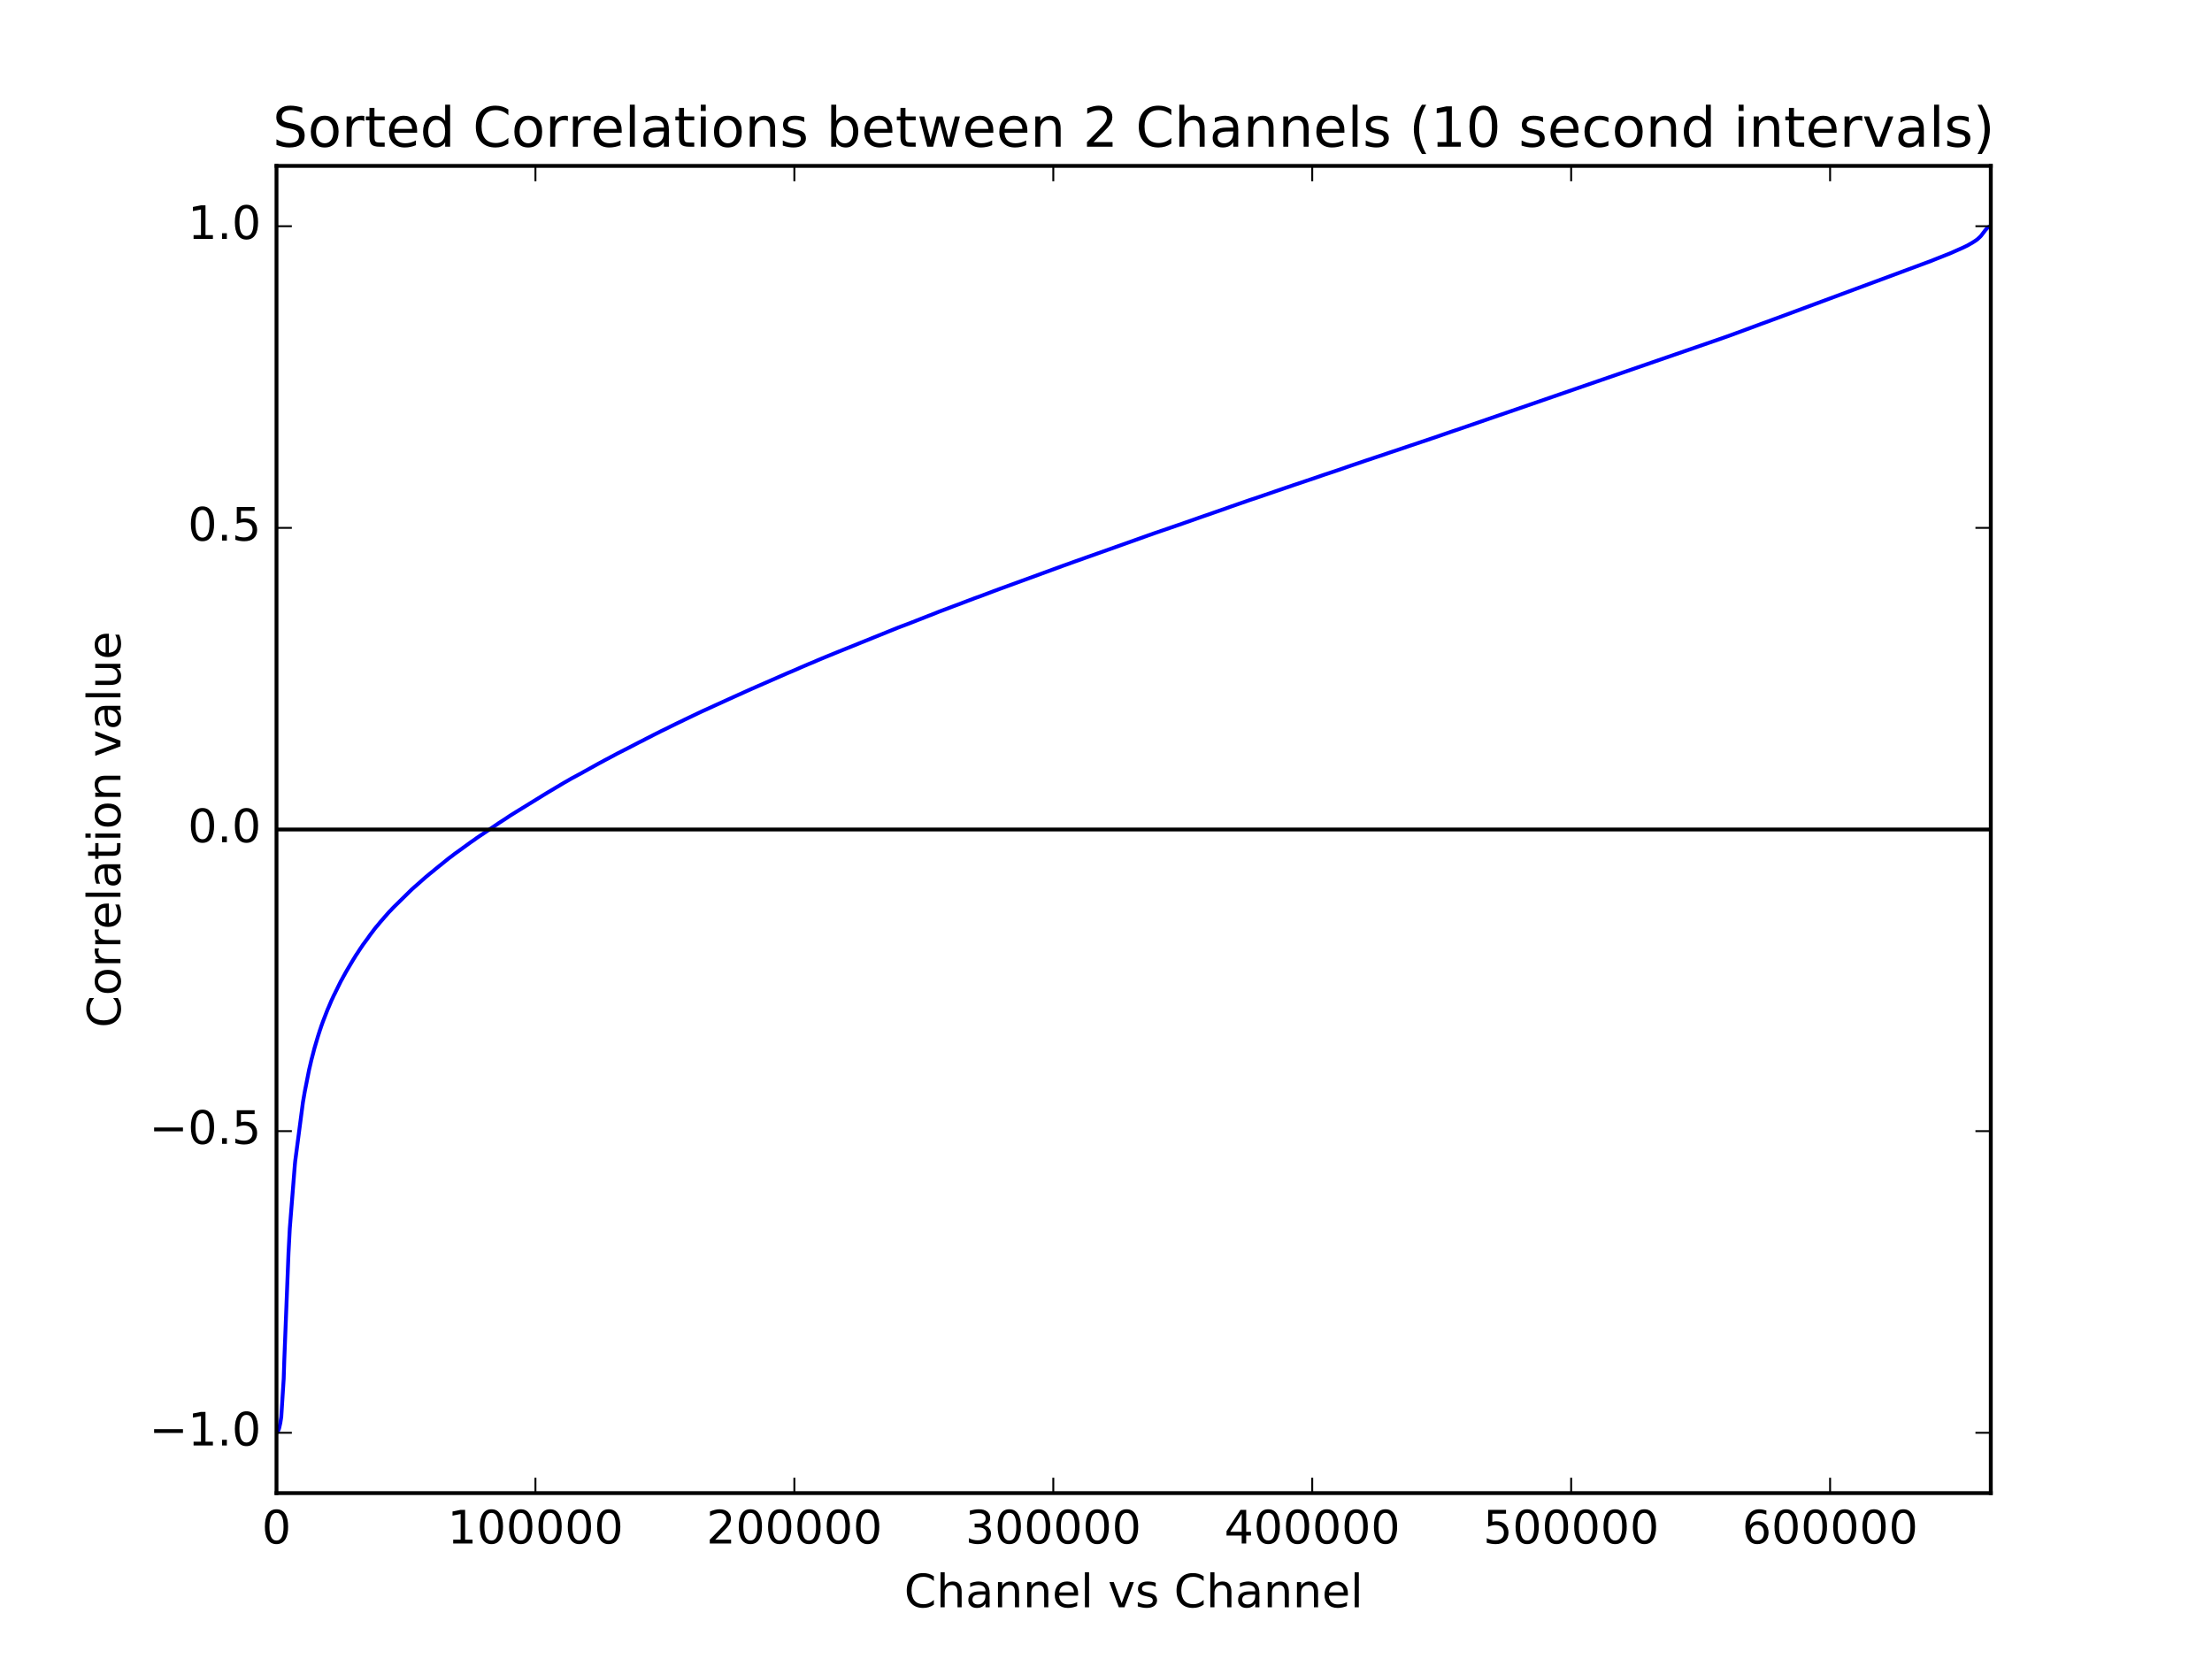 <?xml version="1.0" encoding="utf-8" standalone="no"?>
<!DOCTYPE svg PUBLIC "-//W3C//DTD SVG 1.1//EN"
  "http://www.w3.org/Graphics/SVG/1.1/DTD/svg11.dtd">
<!-- Created with matplotlib (http://matplotlib.org/) -->
<svg height="432pt" version="1.1" viewBox="0 0 576 432" width="576pt" xmlns="http://www.w3.org/2000/svg" xmlns:xlink="http://www.w3.org/1999/xlink">
 <defs>
  <style type="text/css">
*{stroke-linecap:butt;stroke-linejoin:round;stroke-miterlimit:100000;}
  </style>
 </defs>
 <g id="figure_1">
  <g id="patch_1">
   <path d="M 0 432 
L 576 432 
L 576 0 
L 0 0 
z
" style="fill:#ffffff;"/>
  </g>
  <g id="axes_1">
   <g id="patch_2">
    <path d="M 72 388.8 
L 518.4 388.8 
L 518.4 43.2 
L 72 43.2 
z
" style="fill:#ffffff;"/>
   </g>
   <g id="line2d_1">
    <path clip-path="url(#p87f67e6768)" d="M 72.001 373.079 
L 72.138 372.926 
L 72.433 372.526 
L 72.593 372.207 
L 72.72 371.786 
L 72.997 370.527 
L 73.02 370.399 
L 73.242 368.96 
L 73.876 359.007 
L 74.025 354.315 
L 74.03 354.137 
L 75.132 326.138 
L 75.179 325.297 
L 75.433 320.402 
L 75.461 319.88 
L 76.793 303.136 
L 76.81 302.995 
L 76.87 302.366 
L 78.879 287.067 
L 79.21 285.133 
L 79.385 284.131 
L 79.633 282.882 
L 80.498 278.521 
L 80.903 276.806 
L 81.077 276.046 
L 81.492 274.469 
L 81.675 273.761 
L 81.866 273.02 
L 81.895 272.911 
L 82.025 272.475 
L 82.098 272.219 
L 82.375 271.284 
L 82.791 269.882 
L 83.06 269.037 
L 83.16 268.726 
L 83.321 268.227 
L 83.451 267.864 
L 83.674 267.176 
L 83.733 267.018 
L 83.913 266.521 
L 83.948 266.411 
L 84.139 265.898 
L 85.022 263.606 
L 85.076 263.47 
L 85.368 262.732 
L 85.453 262.56 
L 86.324 260.502 
L 86.386 260.374 
L 86.631 259.864 
L 86.684 259.746 
L 86.873 259.319 
L 86.933 259.2 
L 87.163 258.756 
L 87.234 258.619 
L 87.413 258.226 
L 87.487 258.09 
L 87.666 257.725 
L 87.726 257.614 
L 87.891 257.263 
L 88.216 256.608 
L 88.344 256.347 
L 88.554 255.924 
L 88.711 255.594 
L 89.054 254.984 
L 89.125 254.864 
L 89.326 254.485 
L 89.475 254.195 
L 89.669 253.875 
L 89.75 253.721 
L 89.916 253.404 
L 89.985 253.289 
L 90.541 252.322 
L 90.646 252.157 
L 90.808 251.875 
L 90.884 251.746 
L 91.067 251.455 
L 91.157 251.274 
L 91.373 250.923 
L 91.572 250.588 
L 91.741 250.302 
L 91.912 250.015 
L 92.246 249.474 
L 92.33 249.354 
L 92.617 248.85 
L 92.714 248.722 
L 92.89 248.455 
L 92.997 248.309 
L 93.14 248.09 
L 93.214 247.965 
L 93.576 247.413 
L 93.922 246.88 
L 94.08 246.669 
L 94.482 246.057 
L 95.723 244.376 
L 95.889 244.152 
L 96.012 243.963 
L 96.182 243.72 
L 96.322 243.526 
L 96.822 242.855 
L 97.042 242.574 
L 97.263 242.273 
L 97.437 242.046 
L 97.539 241.905 
L 97.747 241.646 
L 97.861 241.497 
L 98.371 240.914 
L 98.791 240.388 
L 99.07 240.049 
L 99.343 239.738 
L 99.546 239.514 
L 99.783 239.235 
L 100.07 238.897 
L 100.211 238.728 
L 100.337 238.602 
L 101.228 237.579 
L 101.939 236.847 
L 102.081 236.683 
L 102.185 236.572 
L 102.514 236.237 
L 102.705 236.046 
L 107.27 231.562 
L 107.449 231.415 
L 107.921 230.985 
L 108.109 230.824 
L 108.315 230.648 
L 108.559 230.432 
L 108.774 230.244 
L 109.015 230.032 
L 110.844 228.406 
L 110.994 228.282 
L 111.326 228.013 
L 111.949 227.486 
L 112.152 227.332 
L 112.815 226.799 
L 112.952 226.688 
L 113.135 226.523 
L 113.269 226.409 
L 113.555 226.179 
L 114.231 225.633 
L 114.36 225.521 
L 114.603 225.33 
L 114.813 225.177 
L 114.972 225.037 
L 116.506 223.788 
L 116.654 223.673 
L 116.882 223.487 
L 117.041 223.372 
L 117.252 223.216 
L 117.451 223.068 
L 117.689 222.892 
L 117.856 222.764 
L 118.01 222.64 
L 118.394 222.342 
L 118.545 222.231 
L 118.707 222.117 
L 118.904 221.979 
L 119.173 221.792 
L 119.354 221.657 
L 120.278 220.995 
L 120.448 220.867 
L 120.604 220.753 
L 120.973 220.489 
L 121.182 220.334 
L 122.559 219.33 
L 122.697 219.228 
L 122.927 219.077 
L 123.084 218.97 
L 123.237 218.859 
L 123.412 218.751 
L 124.097 218.246 
L 124.233 218.148 
L 124.655 217.865 
L 126.131 216.878 
L 126.301 216.765 
L 126.446 216.667 
L 127.412 216.014 
L 127.724 215.805 
L 129.198 214.803 
L 129.352 214.705 
L 129.497 214.594 
L 129.657 214.493 
L 129.863 214.344 
L 130.082 214.202 
L 130.364 214.026 
L 130.661 213.83 
L 131.581 213.235 
L 131.71 213.149 
L 132.686 212.491 
L 132.999 212.288 
L 133.243 212.139 
L 134.199 211.548 
L 134.41 211.416 
L 142.492 206.437 
L 142.79 206.258 
L 142.949 206.17 
L 143.577 205.798 
L 143.819 205.659 
L 143.952 205.576 
L 144.457 205.274 
L 144.601 205.186 
L 144.944 204.976 
L 145.443 204.693 
L 145.946 204.381 
L 146.084 204.301 
L 146.333 204.15 
L 147.121 203.684 
L 147.318 203.583 
L 148.234 203.053 
L 148.696 202.781 
L 148.866 202.685 
L 149.169 202.522 
L 149.307 202.456 
L 150.73 201.681 
L 150.945 201.574 
L 151.206 201.435 
L 151.381 201.34 
L 151.882 201.054 
L 152.104 200.919 
L 152.363 200.786 
L 155.958 198.782 
L 156.173 198.669 
L 156.388 198.556 
L 156.648 198.419 
L 157.138 198.156 
L 157.28 198.072 
L 157.485 197.956 
L 158.511 197.428 
L 158.693 197.329 
L 158.926 197.202 
L 159.162 197.069 
L 159.745 196.769 
L 159.955 196.647 
L 160.638 196.275 
L 160.893 196.146 
L 163.473 194.836 
L 164.254 194.433 
L 165.891 193.579 
L 166.342 193.342 
L 167.459 192.792 
L 168.299 192.342 
L 168.609 192.191 
L 168.835 192.075 
L 169.158 191.913 
L 169.394 191.796 
L 169.54 191.719 
L 169.929 191.515 
L 170.139 191.402 
L 171.046 190.949 
L 171.291 190.828 
L 171.48 190.732 
L 171.732 190.609 
L 171.938 190.492 
L 172.372 190.281 
L 172.506 190.221 
L 173.672 189.654 
L 173.903 189.539 
L 174.332 189.323 
L 174.629 189.171 
L 175.611 188.692 
L 175.746 188.625 
L 176.232 188.386 
L 176.837 188.093 
L 177.105 187.968 
L 177.327 187.867 
L 177.569 187.753 
L 177.941 187.572 
L 178.155 187.458 
L 178.476 187.303 
L 178.67 187.216 
L 179.628 186.753 
L 180.011 186.574 
L 180.231 186.462 
L 180.663 186.257 
L 181.182 186.012 
L 181.752 185.73 
L 182.412 185.422 
L 182.728 185.27 
L 184.368 184.53 
L 184.539 184.452 
L 184.84 184.31 
L 185.07 184.211 
L 185.596 183.97 
L 185.741 183.901 
L 186.244 183.668 
L 187.086 183.291 
L 187.359 183.168 
L 187.719 183.003 
L 190.114 181.907 
L 190.416 181.779 
L 190.648 181.672 
L 190.934 181.534 
L 191.11 181.456 
L 191.509 181.277 
L 191.794 181.15 
L 192.527 180.817 
L 192.893 180.666 
L 193.435 180.41 
L 194.962 179.719 
L 195.328 179.561 
L 195.765 179.359 
L 196.589 179.005 
L 196.773 178.917 
L 204.92 175.35 
L 205.366 175.159 
L 205.883 174.95 
L 206.148 174.836 
L 206.319 174.768 
L 206.847 174.535 
L 206.989 174.479 
L 207.451 174.275 
L 207.703 174.165 
L 208.675 173.735 
L 208.894 173.646 
L 209.155 173.531 
L 209.553 173.359 
L 209.898 173.217 
L 210.49 172.955 
L 210.765 172.843 
L 211.054 172.725 
L 211.779 172.433 
L 212.007 172.337 
L 212.764 171.999 
L 213.398 171.732 
L 214.985 171.072 
L 215.154 171.002 
L 217.042 170.234 
L 217.362 170.101 
L 217.799 169.923 
L 218.364 169.694 
L 233.857 163.432 
L 234.217 163.302 
L 234.367 163.238 
L 236.078 162.597 
L 236.577 162.412 
L 240.992 160.676 
L 241.152 160.615 
L 241.819 160.348 
L 242.023 160.272 
L 242.469 160.113 
L 242.68 160.02 
L 242.982 159.906 
L 244.701 159.211 
L 245.262 159.008 
L 245.636 158.864 
L 246.059 158.704 
L 246.253 158.634 
L 246.657 158.484 
L 248.176 157.905 
L 248.326 157.845 
L 248.705 157.707 
L 249.607 157.373 
L 250.016 157.222 
L 250.608 156.992 
L 251.59 156.615 
L 251.874 156.505 
L 253.277 155.985 
L 253.626 155.84 
L 254.107 155.665 
L 254.994 155.358 
L 255.302 155.241 
L 256.146 154.923 
L 258.218 154.14 
L 258.436 154.059 
L 258.8 153.917 
L 259.735 153.578 
L 260.141 153.42 
L 276.906 147.29 
L 277.302 147.153 
L 277.981 146.911 
L 278.361 146.782 
L 278.519 146.72 
L 278.9 146.577 
L 279.225 146.46 
L 279.792 146.254 
L 280.443 146.028 
L 280.879 145.874 
L 281.303 145.726 
L 281.515 145.653 
L 282.367 145.341 
L 282.59 145.263 
L 283.913 144.796 
L 284.269 144.67 
L 284.458 144.604 
L 285.53 144.219 
L 285.691 144.16 
L 286.022 144.044 
L 298.393 139.636 
L 298.717 139.524 
L 298.861 139.467 
L 299.257 139.329 
L 299.587 139.218 
L 300.091 139.039 
L 300.323 138.954 
L 300.701 138.817 
L 306.814 136.718 
L 307.331 136.551 
L 307.642 136.443 
L 307.968 136.323 
L 308.288 136.209 
L 308.931 135.981 
L 309.367 135.836 
L 310.208 135.538 
L 310.535 135.427 
L 310.767 135.344 
L 312.064 134.882 
L 312.257 134.815 
L 313.522 134.37 
L 314.052 134.19 
L 315.027 133.858 
L 315.967 133.523 
L 316.141 133.463 
L 316.904 133.2 
L 317.867 132.862 
L 319.068 132.444 
L 319.2 132.393 
L 320.004 132.107 
L 320.297 131.996 
L 324.934 130.384 
L 325.09 130.33 
L 326.053 130.004 
L 326.312 129.922 
L 326.842 129.75 
L 327.516 129.518 
L 328.291 129.26 
L 328.634 129.144 
L 329.234 128.93 
L 334.851 127.003 
L 335.264 126.865 
L 335.87 126.663 
L 336.214 126.548 
L 336.471 126.454 
L 336.814 126.334 
L 336.979 126.275 
L 337.846 125.992 
L 342.552 124.401 
L 342.897 124.286 
L 343.864 123.948 
L 344.949 123.574 
L 345.41 123.425 
L 345.69 123.333 
L 347.576 122.704 
L 348.202 122.492 
L 348.817 122.288 
L 349.312 122.113 
L 349.808 121.943 
L 350.999 121.523 
L 351.544 121.343 
L 351.795 121.25 
L 352.141 121.134 
L 353.981 120.512 
L 354.207 120.437 
L 354.927 120.191 
L 355.476 120 
L 356.116 119.785 
L 356.297 119.729 
L 356.902 119.534 
L 357.459 119.34 
L 357.933 119.178 
L 358.862 118.869 
L 360.125 118.457 
L 360.315 118.39 
L 361.24 118.069 
L 361.562 117.955 
L 362.04 117.792 
L 362.232 117.731 
L 362.666 117.589 
L 363.774 117.223 
L 364.154 117.095 
L 367.022 116.119 
L 367.19 116.063 
L 374.287 113.676 
L 374.622 113.557 
L 377.422 112.585 
L 378.06 112.366 
L 378.341 112.271 
L 379.193 111.987 
L 380.063 111.694 
L 448.748 87.966 
L 448.896 87.907 
L 449.238 87.789 
L 449.551 87.679 
L 449.922 87.552 
L 451.551 86.96 
L 451.845 86.848 
L 452.197 86.719 
L 457.164 84.885 
L 457.335 84.819 
L 457.627 84.711 
L 458.137 84.525 
L 458.438 84.406 
L 458.667 84.324 
L 460.448 83.68 
L 460.904 83.512 
L 461.32 83.357 
L 461.648 83.23 
L 462.175 83.042 
L 502.888 67.932 
L 503.088 67.854 
L 503.635 67.628 
L 503.784 67.566 
L 504.634 67.233 
L 505.135 67.033 
L 505.448 66.911 
L 505.74 66.798 
L 506.059 66.667 
L 506.908 66.329 
L 507.344 66.16 
L 507.49 66.105 
L 507.817 65.966 
L 508.002 65.886 
L 510.904 64.6 
L 511.049 64.536 
L 511.533 64.307 
L 511.835 64.16 
L 512.341 63.916 
L 512.795 63.654 
L 513.206 63.419 
L 513.394 63.32 
L 514.041 62.913 
L 514.346 62.715 
L 514.564 62.567 
L 514.985 62.248 
L 515.663 61.615 
L 515.847 61.419 
L 516.586 60.453 
L 516.751 60.236 
L 516.937 59.979 
L 517.486 59.362 
L 517.626 59.251 
L 517.819 59.104 
L 518.37 58.933 
L 518.399 58.911 
L 518.399 58.911 
" style="fill:none;stroke:#0000ff;stroke-linecap:square;"/>
   </g>
   <g id="line2d_2">
    <path clip-path="url(#p87f67e6768)" d="M 72.001 216 
L 518.399 216 
L 518.399 216 
" style="fill:none;stroke:#000000;stroke-linecap:square;"/>
   </g>
   <g id="patch_3">
    <path d="M 72 43.2 
L 518.4 43.2 
" style="fill:none;stroke:#000000;stroke-linecap:square;stroke-linejoin:miter;"/>
   </g>
   <g id="patch_4">
    <path d="M 518.4 388.8 
L 518.4 43.2 
" style="fill:none;stroke:#000000;stroke-linecap:square;stroke-linejoin:miter;"/>
   </g>
   <g id="patch_5">
    <path d="M 72 388.8 
L 518.4 388.8 
" style="fill:none;stroke:#000000;stroke-linecap:square;stroke-linejoin:miter;"/>
   </g>
   <g id="patch_6">
    <path d="M 72 388.8 
L 72 43.2 
" style="fill:none;stroke:#000000;stroke-linecap:square;stroke-linejoin:miter;"/>
   </g>
   <g id="matplotlib.axis_1">
    <g id="xtick_1">
     <g id="line2d_3">
      <defs>
       <path d="M 0 0 
L 0 -4 
" id="m3f5600eb26" style="stroke:#000000;stroke-width:0.5;"/>
      </defs>
      <g>
       <use style="stroke:#000000;stroke-width:0.5;" x="72.001" xlink:href="#m3f5600eb26" y="388.8"/>
      </g>
     </g>
     <g id="line2d_4">
      <defs>
       <path d="M 0 0 
L 0 4 
" id="mf323155bdc" style="stroke:#000000;stroke-width:0.5;"/>
      </defs>
      <g>
       <use style="stroke:#000000;stroke-width:0.5;" x="72.001" xlink:href="#mf323155bdc" y="43.2"/>
      </g>
     </g>
     <g id="text_1">
      <!-- 0 -->
      <defs>
       <path d="M 31.781 66.406 
Q 24.172 66.406 20.328 58.906 
Q 16.5 51.422 16.5 36.375 
Q 16.5 21.391 20.328 13.891 
Q 24.172 6.391 31.781 6.391 
Q 39.453 6.391 43.281 13.891 
Q 47.125 21.391 47.125 36.375 
Q 47.125 51.422 43.281 58.906 
Q 39.453 66.406 31.781 66.406 
M 31.781 74.219 
Q 44.047 74.219 50.516 64.516 
Q 56.984 54.828 56.984 36.375 
Q 56.984 17.969 50.516 8.266 
Q 44.047 -1.422 31.781 -1.422 
Q 19.531 -1.422 13.062 8.266 
Q 6.594 17.969 6.594 36.375 
Q 6.594 54.828 13.062 64.516 
Q 19.531 74.219 31.781 74.219 
" id="BitstreamVeraSans-Roman-30"/>
      </defs>
      <g transform="translate(68.183 401.918)scale(0.12 -0.12)">
       <use xlink:href="#BitstreamVeraSans-Roman-30"/>
      </g>
     </g>
    </g>
    <g id="xtick_2">
     <g id="line2d_5">
      <g>
       <use style="stroke:#000000;stroke-width:0.5;" x="139.426" xlink:href="#m3f5600eb26" y="388.8"/>
      </g>
     </g>
     <g id="line2d_6">
      <g>
       <use style="stroke:#000000;stroke-width:0.5;" x="139.426" xlink:href="#mf323155bdc" y="43.2"/>
      </g>
     </g>
     <g id="text_2">
      <!-- 100000 -->
      <defs>
       <path d="M 12.406 8.297 
L 28.516 8.297 
L 28.516 63.922 
L 10.984 60.406 
L 10.984 69.391 
L 28.422 72.906 
L 38.281 72.906 
L 38.281 8.297 
L 54.391 8.297 
L 54.391 0 
L 12.406 0 
z
" id="BitstreamVeraSans-Roman-31"/>
      </defs>
      <g transform="translate(116.521 401.918)scale(0.12 -0.12)">
       <use xlink:href="#BitstreamVeraSans-Roman-31"/>
       <use x="63.623" xlink:href="#BitstreamVeraSans-Roman-30"/>
       <use x="127.246" xlink:href="#BitstreamVeraSans-Roman-30"/>
       <use x="190.869" xlink:href="#BitstreamVeraSans-Roman-30"/>
       <use x="254.492" xlink:href="#BitstreamVeraSans-Roman-30"/>
       <use x="318.115" xlink:href="#BitstreamVeraSans-Roman-30"/>
      </g>
     </g>
    </g>
    <g id="xtick_3">
     <g id="line2d_7">
      <g>
       <use style="stroke:#000000;stroke-width:0.5;" x="206.851" xlink:href="#m3f5600eb26" y="388.8"/>
      </g>
     </g>
     <g id="line2d_8">
      <g>
       <use style="stroke:#000000;stroke-width:0.5;" x="206.851" xlink:href="#mf323155bdc" y="43.2"/>
      </g>
     </g>
     <g id="text_3">
      <!-- 200000 -->
      <defs>
       <path d="M 19.188 8.297 
L 53.609 8.297 
L 53.609 0 
L 7.328 0 
L 7.328 8.297 
Q 12.938 14.109 22.625 23.891 
Q 32.328 33.688 34.812 36.531 
Q 39.547 41.844 41.422 45.531 
Q 43.312 49.219 43.312 52.781 
Q 43.312 58.594 39.234 62.25 
Q 35.156 65.922 28.609 65.922 
Q 23.969 65.922 18.812 64.312 
Q 13.672 62.703 7.812 59.422 
L 7.812 69.391 
Q 13.766 71.781 18.938 73 
Q 24.125 74.219 28.422 74.219 
Q 39.75 74.219 46.484 68.547 
Q 53.219 62.891 53.219 53.422 
Q 53.219 48.922 51.531 44.891 
Q 49.859 40.875 45.406 35.406 
Q 44.188 33.984 37.641 27.219 
Q 31.109 20.453 19.188 8.297 
" id="BitstreamVeraSans-Roman-32"/>
      </defs>
      <g transform="translate(183.946 401.918)scale(0.12 -0.12)">
       <use xlink:href="#BitstreamVeraSans-Roman-32"/>
       <use x="63.623" xlink:href="#BitstreamVeraSans-Roman-30"/>
       <use x="127.246" xlink:href="#BitstreamVeraSans-Roman-30"/>
       <use x="190.869" xlink:href="#BitstreamVeraSans-Roman-30"/>
       <use x="254.492" xlink:href="#BitstreamVeraSans-Roman-30"/>
       <use x="318.115" xlink:href="#BitstreamVeraSans-Roman-30"/>
      </g>
     </g>
    </g>
    <g id="xtick_4">
     <g id="line2d_9">
      <g>
       <use style="stroke:#000000;stroke-width:0.5;" x="274.276" xlink:href="#m3f5600eb26" y="388.8"/>
      </g>
     </g>
     <g id="line2d_10">
      <g>
       <use style="stroke:#000000;stroke-width:0.5;" x="274.276" xlink:href="#mf323155bdc" y="43.2"/>
      </g>
     </g>
     <g id="text_4">
      <!-- 300000 -->
      <defs>
       <path d="M 40.578 39.312 
Q 47.656 37.797 51.625 33 
Q 55.609 28.219 55.609 21.188 
Q 55.609 10.406 48.188 4.484 
Q 40.766 -1.422 27.094 -1.422 
Q 22.516 -1.422 17.656 -0.516 
Q 12.797 0.391 7.625 2.203 
L 7.625 11.719 
Q 11.719 9.328 16.594 8.109 
Q 21.484 6.891 26.812 6.891 
Q 36.078 6.891 40.938 10.547 
Q 45.797 14.203 45.797 21.188 
Q 45.797 27.641 41.281 31.266 
Q 36.766 34.906 28.719 34.906 
L 20.219 34.906 
L 20.219 43.016 
L 29.109 43.016 
Q 36.375 43.016 40.234 45.922 
Q 44.094 48.828 44.094 54.297 
Q 44.094 59.906 40.109 62.906 
Q 36.141 65.922 28.719 65.922 
Q 24.656 65.922 20.016 65.031 
Q 15.375 64.156 9.812 62.312 
L 9.812 71.094 
Q 15.438 72.656 20.344 73.438 
Q 25.25 74.219 29.594 74.219 
Q 40.828 74.219 47.359 69.109 
Q 53.906 64.016 53.906 55.328 
Q 53.906 49.266 50.438 45.094 
Q 46.969 40.922 40.578 39.312 
" id="BitstreamVeraSans-Roman-33"/>
      </defs>
      <g transform="translate(251.371 401.918)scale(0.12 -0.12)">
       <use xlink:href="#BitstreamVeraSans-Roman-33"/>
       <use x="63.623" xlink:href="#BitstreamVeraSans-Roman-30"/>
       <use x="127.246" xlink:href="#BitstreamVeraSans-Roman-30"/>
       <use x="190.869" xlink:href="#BitstreamVeraSans-Roman-30"/>
       <use x="254.492" xlink:href="#BitstreamVeraSans-Roman-30"/>
       <use x="318.115" xlink:href="#BitstreamVeraSans-Roman-30"/>
      </g>
     </g>
    </g>
    <g id="xtick_5">
     <g id="line2d_11">
      <g>
       <use style="stroke:#000000;stroke-width:0.5;" x="341.701" xlink:href="#m3f5600eb26" y="388.8"/>
      </g>
     </g>
     <g id="line2d_12">
      <g>
       <use style="stroke:#000000;stroke-width:0.5;" x="341.701" xlink:href="#mf323155bdc" y="43.2"/>
      </g>
     </g>
     <g id="text_5">
      <!-- 400000 -->
      <defs>
       <path d="M 37.797 64.312 
L 12.891 25.391 
L 37.797 25.391 
z
M 35.203 72.906 
L 47.609 72.906 
L 47.609 25.391 
L 58.016 25.391 
L 58.016 17.188 
L 47.609 17.188 
L 47.609 0 
L 37.797 0 
L 37.797 17.188 
L 4.891 17.188 
L 4.891 26.703 
z
" id="BitstreamVeraSans-Roman-34"/>
      </defs>
      <g transform="translate(318.796 401.918)scale(0.12 -0.12)">
       <use xlink:href="#BitstreamVeraSans-Roman-34"/>
       <use x="63.623" xlink:href="#BitstreamVeraSans-Roman-30"/>
       <use x="127.246" xlink:href="#BitstreamVeraSans-Roman-30"/>
       <use x="190.869" xlink:href="#BitstreamVeraSans-Roman-30"/>
       <use x="254.492" xlink:href="#BitstreamVeraSans-Roman-30"/>
       <use x="318.115" xlink:href="#BitstreamVeraSans-Roman-30"/>
      </g>
     </g>
    </g>
    <g id="xtick_6">
     <g id="line2d_13">
      <g>
       <use style="stroke:#000000;stroke-width:0.5;" x="409.126" xlink:href="#m3f5600eb26" y="388.8"/>
      </g>
     </g>
     <g id="line2d_14">
      <g>
       <use style="stroke:#000000;stroke-width:0.5;" x="409.126" xlink:href="#mf323155bdc" y="43.2"/>
      </g>
     </g>
     <g id="text_6">
      <!-- 500000 -->
      <defs>
       <path d="M 10.797 72.906 
L 49.516 72.906 
L 49.516 64.594 
L 19.828 64.594 
L 19.828 46.734 
Q 21.969 47.469 24.109 47.828 
Q 26.266 48.188 28.422 48.188 
Q 40.625 48.188 47.75 41.5 
Q 54.891 34.812 54.891 23.391 
Q 54.891 11.625 47.562 5.094 
Q 40.234 -1.422 26.906 -1.422 
Q 22.312 -1.422 17.547 -0.641 
Q 12.797 0.141 7.719 1.703 
L 7.719 11.625 
Q 12.109 9.234 16.797 8.062 
Q 21.484 6.891 26.703 6.891 
Q 35.156 6.891 40.078 11.328 
Q 45.016 15.766 45.016 23.391 
Q 45.016 31 40.078 35.438 
Q 35.156 39.891 26.703 39.891 
Q 22.75 39.891 18.812 39.016 
Q 14.891 38.141 10.797 36.281 
z
" id="BitstreamVeraSans-Roman-35"/>
      </defs>
      <g transform="translate(386.221 401.918)scale(0.12 -0.12)">
       <use xlink:href="#BitstreamVeraSans-Roman-35"/>
       <use x="63.623" xlink:href="#BitstreamVeraSans-Roman-30"/>
       <use x="127.246" xlink:href="#BitstreamVeraSans-Roman-30"/>
       <use x="190.869" xlink:href="#BitstreamVeraSans-Roman-30"/>
       <use x="254.492" xlink:href="#BitstreamVeraSans-Roman-30"/>
       <use x="318.115" xlink:href="#BitstreamVeraSans-Roman-30"/>
      </g>
     </g>
    </g>
    <g id="xtick_7">
     <g id="line2d_15">
      <g>
       <use style="stroke:#000000;stroke-width:0.5;" x="476.551" xlink:href="#m3f5600eb26" y="388.8"/>
      </g>
     </g>
     <g id="line2d_16">
      <g>
       <use style="stroke:#000000;stroke-width:0.5;" x="476.551" xlink:href="#mf323155bdc" y="43.2"/>
      </g>
     </g>
     <g id="text_7">
      <!-- 600000 -->
      <defs>
       <path d="M 33.016 40.375 
Q 26.375 40.375 22.484 35.828 
Q 18.609 31.297 18.609 23.391 
Q 18.609 15.531 22.484 10.953 
Q 26.375 6.391 33.016 6.391 
Q 39.656 6.391 43.531 10.953 
Q 47.406 15.531 47.406 23.391 
Q 47.406 31.297 43.531 35.828 
Q 39.656 40.375 33.016 40.375 
M 52.594 71.297 
L 52.594 62.312 
Q 48.875 64.062 45.094 64.984 
Q 41.312 65.922 37.594 65.922 
Q 27.828 65.922 22.672 59.328 
Q 17.531 52.734 16.797 39.406 
Q 19.672 43.656 24.016 45.922 
Q 28.375 48.188 33.594 48.188 
Q 44.578 48.188 50.953 41.516 
Q 57.328 34.859 57.328 23.391 
Q 57.328 12.156 50.688 5.359 
Q 44.047 -1.422 33.016 -1.422 
Q 20.359 -1.422 13.672 8.266 
Q 6.984 17.969 6.984 36.375 
Q 6.984 53.656 15.188 63.938 
Q 23.391 74.219 37.203 74.219 
Q 40.922 74.219 44.703 73.484 
Q 48.484 72.75 52.594 71.297 
" id="BitstreamVeraSans-Roman-36"/>
      </defs>
      <g transform="translate(453.646 401.918)scale(0.12 -0.12)">
       <use xlink:href="#BitstreamVeraSans-Roman-36"/>
       <use x="63.623" xlink:href="#BitstreamVeraSans-Roman-30"/>
       <use x="127.246" xlink:href="#BitstreamVeraSans-Roman-30"/>
       <use x="190.869" xlink:href="#BitstreamVeraSans-Roman-30"/>
       <use x="254.492" xlink:href="#BitstreamVeraSans-Roman-30"/>
       <use x="318.115" xlink:href="#BitstreamVeraSans-Roman-30"/>
      </g>
     </g>
    </g>
    <g id="text_8">
     <!-- Channel vs Channel -->
     <defs>
      <path id="BitstreamVeraSans-Roman-20"/>
      <path d="M 54.891 33.016 
L 54.891 0 
L 45.906 0 
L 45.906 32.719 
Q 45.906 40.484 42.875 44.328 
Q 39.844 48.188 33.797 48.188 
Q 26.516 48.188 22.312 43.547 
Q 18.109 38.922 18.109 30.906 
L 18.109 0 
L 9.078 0 
L 9.078 54.688 
L 18.109 54.688 
L 18.109 46.188 
Q 21.344 51.125 25.703 53.562 
Q 30.078 56 35.797 56 
Q 45.219 56 50.047 50.172 
Q 54.891 44.344 54.891 33.016 
" id="BitstreamVeraSans-Roman-6e"/>
      <path d="M 9.422 75.984 
L 18.406 75.984 
L 18.406 0 
L 9.422 0 
z
" id="BitstreamVeraSans-Roman-6c"/>
      <path d="M 2.984 54.688 
L 12.5 54.688 
L 29.594 8.797 
L 46.688 54.688 
L 56.203 54.688 
L 35.688 0 
L 23.484 0 
z
" id="BitstreamVeraSans-Roman-76"/>
      <path d="M 64.406 67.281 
L 64.406 56.891 
Q 59.422 61.531 53.781 63.812 
Q 48.141 66.109 41.797 66.109 
Q 29.297 66.109 22.656 58.469 
Q 16.016 50.828 16.016 36.375 
Q 16.016 21.969 22.656 14.328 
Q 29.297 6.688 41.797 6.688 
Q 48.141 6.688 53.781 8.984 
Q 59.422 11.281 64.406 15.922 
L 64.406 5.609 
Q 59.234 2.094 53.438 0.328 
Q 47.656 -1.422 41.219 -1.422 
Q 24.656 -1.422 15.125 8.703 
Q 5.609 18.844 5.609 36.375 
Q 5.609 53.953 15.125 64.078 
Q 24.656 74.219 41.219 74.219 
Q 47.75 74.219 53.531 72.484 
Q 59.328 70.75 64.406 67.281 
" id="BitstreamVeraSans-Roman-43"/>
      <path d="M 54.891 33.016 
L 54.891 0 
L 45.906 0 
L 45.906 32.719 
Q 45.906 40.484 42.875 44.328 
Q 39.844 48.188 33.797 48.188 
Q 26.516 48.188 22.312 43.547 
Q 18.109 38.922 18.109 30.906 
L 18.109 0 
L 9.078 0 
L 9.078 75.984 
L 18.109 75.984 
L 18.109 46.188 
Q 21.344 51.125 25.703 53.562 
Q 30.078 56 35.797 56 
Q 45.219 56 50.047 50.172 
Q 54.891 44.344 54.891 33.016 
" id="BitstreamVeraSans-Roman-68"/>
      <path d="M 56.203 29.594 
L 56.203 25.203 
L 14.891 25.203 
Q 15.484 15.922 20.484 11.062 
Q 25.484 6.203 34.422 6.203 
Q 39.594 6.203 44.453 7.469 
Q 49.312 8.734 54.109 11.281 
L 54.109 2.781 
Q 49.266 0.734 44.188 -0.344 
Q 39.109 -1.422 33.891 -1.422 
Q 20.797 -1.422 13.156 6.188 
Q 5.516 13.812 5.516 26.812 
Q 5.516 40.234 12.766 48.109 
Q 20.016 56 32.328 56 
Q 43.359 56 49.781 48.891 
Q 56.203 41.797 56.203 29.594 
M 47.219 32.234 
Q 47.125 39.594 43.094 43.984 
Q 39.062 48.391 32.422 48.391 
Q 24.906 48.391 20.391 44.141 
Q 15.875 39.891 15.188 32.172 
z
" id="BitstreamVeraSans-Roman-65"/>
      <path d="M 34.281 27.484 
Q 23.391 27.484 19.188 25 
Q 14.984 22.516 14.984 16.5 
Q 14.984 11.719 18.141 8.906 
Q 21.297 6.109 26.703 6.109 
Q 34.188 6.109 38.703 11.406 
Q 43.219 16.703 43.219 25.484 
L 43.219 27.484 
z
M 52.203 31.203 
L 52.203 0 
L 43.219 0 
L 43.219 8.297 
Q 40.141 3.328 35.547 0.953 
Q 30.953 -1.422 24.312 -1.422 
Q 15.922 -1.422 10.953 3.297 
Q 6 8.016 6 15.922 
Q 6 25.141 12.172 29.828 
Q 18.359 34.516 30.609 34.516 
L 43.219 34.516 
L 43.219 35.406 
Q 43.219 41.609 39.141 45 
Q 35.062 48.391 27.688 48.391 
Q 23 48.391 18.547 47.266 
Q 14.109 46.141 10.016 43.891 
L 10.016 52.203 
Q 14.938 54.109 19.578 55.047 
Q 24.219 56 28.609 56 
Q 40.484 56 46.344 49.844 
Q 52.203 43.703 52.203 31.203 
" id="BitstreamVeraSans-Roman-61"/>
      <path d="M 44.281 53.078 
L 44.281 44.578 
Q 40.484 46.531 36.375 47.5 
Q 32.281 48.484 27.875 48.484 
Q 21.188 48.484 17.844 46.438 
Q 14.5 44.391 14.5 40.281 
Q 14.5 37.156 16.891 35.375 
Q 19.281 33.594 26.516 31.984 
L 29.594 31.297 
Q 39.156 29.25 43.188 25.516 
Q 47.219 21.781 47.219 15.094 
Q 47.219 7.469 41.188 3.016 
Q 35.156 -1.422 24.609 -1.422 
Q 20.219 -1.422 15.453 -0.562 
Q 10.688 0.297 5.422 2 
L 5.422 11.281 
Q 10.406 8.688 15.234 7.391 
Q 20.062 6.109 24.812 6.109 
Q 31.156 6.109 34.562 8.281 
Q 37.984 10.453 37.984 14.406 
Q 37.984 18.062 35.516 20.016 
Q 33.062 21.969 24.703 23.781 
L 21.578 24.516 
Q 13.234 26.266 9.516 29.906 
Q 5.812 33.547 5.812 39.891 
Q 5.812 47.609 11.281 51.797 
Q 16.75 56 26.812 56 
Q 31.781 56 36.172 55.266 
Q 40.578 54.547 44.281 53.078 
" id="BitstreamVeraSans-Roman-73"/>
     </defs>
     <g transform="translate(235.444 418.532)scale(0.12 -0.12)">
      <use xlink:href="#BitstreamVeraSans-Roman-43"/>
      <use x="69.824" xlink:href="#BitstreamVeraSans-Roman-68"/>
      <use x="133.203" xlink:href="#BitstreamVeraSans-Roman-61"/>
      <use x="194.482" xlink:href="#BitstreamVeraSans-Roman-6e"/>
      <use x="257.861" xlink:href="#BitstreamVeraSans-Roman-6e"/>
      <use x="321.24" xlink:href="#BitstreamVeraSans-Roman-65"/>
      <use x="382.764" xlink:href="#BitstreamVeraSans-Roman-6c"/>
      <use x="410.547" xlink:href="#BitstreamVeraSans-Roman-20"/>
      <use x="442.334" xlink:href="#BitstreamVeraSans-Roman-76"/>
      <use x="501.514" xlink:href="#BitstreamVeraSans-Roman-73"/>
      <use x="553.613" xlink:href="#BitstreamVeraSans-Roman-20"/>
      <use x="585.4" xlink:href="#BitstreamVeraSans-Roman-43"/>
      <use x="655.225" xlink:href="#BitstreamVeraSans-Roman-68"/>
      <use x="718.604" xlink:href="#BitstreamVeraSans-Roman-61"/>
      <use x="779.883" xlink:href="#BitstreamVeraSans-Roman-6e"/>
      <use x="843.262" xlink:href="#BitstreamVeraSans-Roman-6e"/>
      <use x="906.641" xlink:href="#BitstreamVeraSans-Roman-65"/>
      <use x="968.164" xlink:href="#BitstreamVeraSans-Roman-6c"/>
     </g>
    </g>
   </g>
   <g id="matplotlib.axis_2">
    <g id="ytick_1">
     <g id="line2d_17">
      <defs>
       <path d="M 0 0 
L 4 0 
" id="m9dc2a5c7c6" style="stroke:#000000;stroke-width:0.5;"/>
      </defs>
      <g>
       <use style="stroke:#000000;stroke-width:0.5;" x="72.0" xlink:href="#m9dc2a5c7c6" y="373.091"/>
      </g>
     </g>
     <g id="line2d_18">
      <defs>
       <path d="M 0 0 
L -4 0 
" id="m5f9d21511e" style="stroke:#000000;stroke-width:0.5;"/>
      </defs>
      <g>
       <use style="stroke:#000000;stroke-width:0.5;" x="518.4" xlink:href="#m5f9d21511e" y="373.091"/>
      </g>
     </g>
     <g id="text_9">
      <!-- −1.0 -->
      <defs>
       <path d="M 10.594 35.5 
L 73.188 35.5 
L 73.188 27.203 
L 10.594 27.203 
z
" id="BitstreamVeraSans-Roman-2212"/>
       <path d="M 10.688 12.406 
L 21 12.406 
L 21 0 
L 10.688 0 
z
" id="BitstreamVeraSans-Roman-2e"/>
      </defs>
      <g transform="translate(38.861 376.402)scale(0.12 -0.12)">
       <use xlink:href="#BitstreamVeraSans-Roman-2212"/>
       <use x="83.789" xlink:href="#BitstreamVeraSans-Roman-31"/>
       <use x="147.412" xlink:href="#BitstreamVeraSans-Roman-2e"/>
       <use x="179.199" xlink:href="#BitstreamVeraSans-Roman-30"/>
      </g>
     </g>
    </g>
    <g id="ytick_2">
     <g id="line2d_19">
      <g>
       <use style="stroke:#000000;stroke-width:0.5;" x="72.0" xlink:href="#m9dc2a5c7c6" y="294.545"/>
      </g>
     </g>
     <g id="line2d_20">
      <g>
       <use style="stroke:#000000;stroke-width:0.5;" x="518.4" xlink:href="#m5f9d21511e" y="294.545"/>
      </g>
     </g>
     <g id="text_10">
      <!-- −0.5 -->
      <g transform="translate(38.861 297.857)scale(0.12 -0.12)">
       <use xlink:href="#BitstreamVeraSans-Roman-2212"/>
       <use x="83.789" xlink:href="#BitstreamVeraSans-Roman-30"/>
       <use x="147.412" xlink:href="#BitstreamVeraSans-Roman-2e"/>
       <use x="179.199" xlink:href="#BitstreamVeraSans-Roman-35"/>
      </g>
     </g>
    </g>
    <g id="ytick_3">
     <g id="line2d_21">
      <g>
       <use style="stroke:#000000;stroke-width:0.5;" x="72.0" xlink:href="#m9dc2a5c7c6" y="216.0"/>
      </g>
     </g>
     <g id="line2d_22">
      <g>
       <use style="stroke:#000000;stroke-width:0.5;" x="518.4" xlink:href="#m5f9d21511e" y="216.0"/>
      </g>
     </g>
     <g id="text_11">
      <!-- 0.0 -->
      <g transform="translate(48.916 219.311)scale(0.12 -0.12)">
       <use xlink:href="#BitstreamVeraSans-Roman-30"/>
       <use x="63.623" xlink:href="#BitstreamVeraSans-Roman-2e"/>
       <use x="95.41" xlink:href="#BitstreamVeraSans-Roman-30"/>
      </g>
     </g>
    </g>
    <g id="ytick_4">
     <g id="line2d_23">
      <g>
       <use style="stroke:#000000;stroke-width:0.5;" x="72.0" xlink:href="#m9dc2a5c7c6" y="137.455"/>
      </g>
     </g>
     <g id="line2d_24">
      <g>
       <use style="stroke:#000000;stroke-width:0.5;" x="518.4" xlink:href="#m5f9d21511e" y="137.455"/>
      </g>
     </g>
     <g id="text_12">
      <!-- 0.5 -->
      <g transform="translate(48.916 140.766)scale(0.12 -0.12)">
       <use xlink:href="#BitstreamVeraSans-Roman-30"/>
       <use x="63.623" xlink:href="#BitstreamVeraSans-Roman-2e"/>
       <use x="95.41" xlink:href="#BitstreamVeraSans-Roman-35"/>
      </g>
     </g>
    </g>
    <g id="ytick_5">
     <g id="line2d_25">
      <g>
       <use style="stroke:#000000;stroke-width:0.5;" x="72.0" xlink:href="#m9dc2a5c7c6" y="58.909"/>
      </g>
     </g>
     <g id="line2d_26">
      <g>
       <use style="stroke:#000000;stroke-width:0.5;" x="518.4" xlink:href="#m5f9d21511e" y="58.909"/>
      </g>
     </g>
     <g id="text_13">
      <!-- 1.0 -->
      <g transform="translate(48.916 62.22)scale(0.12 -0.12)">
       <use xlink:href="#BitstreamVeraSans-Roman-31"/>
       <use x="63.623" xlink:href="#BitstreamVeraSans-Roman-2e"/>
       <use x="95.41" xlink:href="#BitstreamVeraSans-Roman-30"/>
      </g>
     </g>
    </g>
    <g id="text_14">
     <!-- Correlation value -->
     <defs>
      <path d="M 8.5 21.578 
L 8.5 54.688 
L 17.484 54.688 
L 17.484 21.922 
Q 17.484 14.156 20.5 10.266 
Q 23.531 6.391 29.594 6.391 
Q 36.859 6.391 41.078 11.031 
Q 45.312 15.672 45.312 23.688 
L 45.312 54.688 
L 54.297 54.688 
L 54.297 0 
L 45.312 0 
L 45.312 8.406 
Q 42.047 3.422 37.719 1 
Q 33.406 -1.422 27.688 -1.422 
Q 18.266 -1.422 13.375 4.438 
Q 8.5 10.297 8.5 21.578 
" id="BitstreamVeraSans-Roman-75"/>
      <path d="M 9.422 54.688 
L 18.406 54.688 
L 18.406 0 
L 9.422 0 
z
M 9.422 75.984 
L 18.406 75.984 
L 18.406 64.594 
L 9.422 64.594 
z
" id="BitstreamVeraSans-Roman-69"/>
      <path d="M 18.312 70.219 
L 18.312 54.688 
L 36.812 54.688 
L 36.812 47.703 
L 18.312 47.703 
L 18.312 18.016 
Q 18.312 11.328 20.141 9.422 
Q 21.969 7.516 27.594 7.516 
L 36.812 7.516 
L 36.812 0 
L 27.594 0 
Q 17.188 0 13.234 3.875 
Q 9.281 7.766 9.281 18.016 
L 9.281 47.703 
L 2.688 47.703 
L 2.688 54.688 
L 9.281 54.688 
L 9.281 70.219 
z
" id="BitstreamVeraSans-Roman-74"/>
      <path d="M 30.609 48.391 
Q 23.391 48.391 19.188 42.75 
Q 14.984 37.109 14.984 27.297 
Q 14.984 17.484 19.156 11.844 
Q 23.344 6.203 30.609 6.203 
Q 37.797 6.203 41.984 11.859 
Q 46.188 17.531 46.188 27.297 
Q 46.188 37.016 41.984 42.703 
Q 37.797 48.391 30.609 48.391 
M 30.609 56 
Q 42.328 56 49.016 48.375 
Q 55.719 40.766 55.719 27.297 
Q 55.719 13.875 49.016 6.219 
Q 42.328 -1.422 30.609 -1.422 
Q 18.844 -1.422 12.172 6.219 
Q 5.516 13.875 5.516 27.297 
Q 5.516 40.766 12.172 48.375 
Q 18.844 56 30.609 56 
" id="BitstreamVeraSans-Roman-6f"/>
      <path d="M 41.109 46.297 
Q 39.594 47.172 37.812 47.578 
Q 36.031 48 33.891 48 
Q 26.266 48 22.188 43.047 
Q 18.109 38.094 18.109 28.812 
L 18.109 0 
L 9.078 0 
L 9.078 54.688 
L 18.109 54.688 
L 18.109 46.188 
Q 20.953 51.172 25.484 53.578 
Q 30.031 56 36.531 56 
Q 37.453 56 38.578 55.875 
Q 39.703 55.766 41.062 55.516 
z
" id="BitstreamVeraSans-Roman-72"/>
     </defs>
     <g transform="translate(31.365 267.616)rotate(-90.0)scale(0.12 -0.12)">
      <use xlink:href="#BitstreamVeraSans-Roman-43"/>
      <use x="69.824" xlink:href="#BitstreamVeraSans-Roman-6f"/>
      <use x="131.006" xlink:href="#BitstreamVeraSans-Roman-72"/>
      <use x="172.104" xlink:href="#BitstreamVeraSans-Roman-72"/>
      <use x="213.186" xlink:href="#BitstreamVeraSans-Roman-65"/>
      <use x="274.709" xlink:href="#BitstreamVeraSans-Roman-6c"/>
      <use x="302.492" xlink:href="#BitstreamVeraSans-Roman-61"/>
      <use x="363.771" xlink:href="#BitstreamVeraSans-Roman-74"/>
      <use x="402.98" xlink:href="#BitstreamVeraSans-Roman-69"/>
      <use x="430.764" xlink:href="#BitstreamVeraSans-Roman-6f"/>
      <use x="491.945" xlink:href="#BitstreamVeraSans-Roman-6e"/>
      <use x="555.324" xlink:href="#BitstreamVeraSans-Roman-20"/>
      <use x="587.111" xlink:href="#BitstreamVeraSans-Roman-76"/>
      <use x="646.291" xlink:href="#BitstreamVeraSans-Roman-61"/>
      <use x="707.57" xlink:href="#BitstreamVeraSans-Roman-6c"/>
      <use x="735.354" xlink:href="#BitstreamVeraSans-Roman-75"/>
      <use x="798.732" xlink:href="#BitstreamVeraSans-Roman-65"/>
     </g>
    </g>
   </g>
   <g id="text_15">
    <!-- Sorted Correlations between 2 Channels (10 second intervals) -->
    <defs>
     <path d="M 8.016 75.875 
L 15.828 75.875 
Q 23.141 64.359 26.781 53.312 
Q 30.422 42.281 30.422 31.391 
Q 30.422 20.453 26.781 9.375 
Q 23.141 -1.703 15.828 -13.188 
L 8.016 -13.188 
Q 14.5 -2 17.703 9.062 
Q 20.906 20.125 20.906 31.391 
Q 20.906 42.672 17.703 53.656 
Q 14.5 64.656 8.016 75.875 
" id="BitstreamVeraSans-Roman-29"/>
     <path d="M 31 75.875 
Q 24.469 64.656 21.281 53.656 
Q 18.109 42.672 18.109 31.391 
Q 18.109 20.125 21.312 9.062 
Q 24.516 -2 31 -13.188 
L 23.188 -13.188 
Q 15.875 -1.703 12.234 9.375 
Q 8.594 20.453 8.594 31.391 
Q 8.594 42.281 12.203 53.312 
Q 15.828 64.359 23.188 75.875 
z
" id="BitstreamVeraSans-Roman-28"/>
     <path d="M 53.516 70.516 
L 53.516 60.891 
Q 47.906 63.578 42.922 64.891 
Q 37.938 66.219 33.297 66.219 
Q 25.25 66.219 20.875 63.094 
Q 16.5 59.969 16.5 54.203 
Q 16.5 49.359 19.406 46.891 
Q 22.312 44.438 30.422 42.922 
L 36.375 41.703 
Q 47.406 39.594 52.656 34.297 
Q 57.906 29 57.906 20.125 
Q 57.906 9.516 50.797 4.047 
Q 43.703 -1.422 29.984 -1.422 
Q 24.812 -1.422 18.969 -0.25 
Q 13.141 0.922 6.891 3.219 
L 6.891 13.375 
Q 12.891 10.016 18.656 8.297 
Q 24.422 6.594 29.984 6.594 
Q 38.422 6.594 43.016 9.906 
Q 47.609 13.234 47.609 19.391 
Q 47.609 24.75 44.312 27.781 
Q 41.016 30.812 33.5 32.328 
L 27.484 33.5 
Q 16.453 35.688 11.516 40.375 
Q 6.594 45.062 6.594 53.422 
Q 6.594 63.094 13.406 68.656 
Q 20.219 74.219 32.172 74.219 
Q 37.312 74.219 42.625 73.281 
Q 47.953 72.359 53.516 70.516 
" id="BitstreamVeraSans-Roman-53"/>
     <path d="M 4.203 54.688 
L 13.188 54.688 
L 24.422 12.016 
L 35.594 54.688 
L 46.188 54.688 
L 57.422 12.016 
L 68.609 54.688 
L 77.594 54.688 
L 63.281 0 
L 52.688 0 
L 40.922 44.828 
L 29.109 0 
L 18.5 0 
z
" id="BitstreamVeraSans-Roman-77"/>
     <path d="M 45.406 46.391 
L 45.406 75.984 
L 54.391 75.984 
L 54.391 0 
L 45.406 0 
L 45.406 8.203 
Q 42.578 3.328 38.25 0.953 
Q 33.938 -1.422 27.875 -1.422 
Q 17.969 -1.422 11.734 6.484 
Q 5.516 14.406 5.516 27.297 
Q 5.516 40.188 11.734 48.094 
Q 17.969 56 27.875 56 
Q 33.938 56 38.25 53.625 
Q 42.578 51.266 45.406 46.391 
M 14.797 27.297 
Q 14.797 17.391 18.875 11.75 
Q 22.953 6.109 30.078 6.109 
Q 37.203 6.109 41.297 11.75 
Q 45.406 17.391 45.406 27.297 
Q 45.406 37.203 41.297 42.844 
Q 37.203 48.484 30.078 48.484 
Q 22.953 48.484 18.875 42.844 
Q 14.797 37.203 14.797 27.297 
" id="BitstreamVeraSans-Roman-64"/>
     <path d="M 48.781 52.594 
L 48.781 44.188 
Q 44.969 46.297 41.141 47.344 
Q 37.312 48.391 33.406 48.391 
Q 24.656 48.391 19.812 42.844 
Q 14.984 37.312 14.984 27.297 
Q 14.984 17.281 19.812 11.734 
Q 24.656 6.203 33.406 6.203 
Q 37.312 6.203 41.141 7.25 
Q 44.969 8.297 48.781 10.406 
L 48.781 2.094 
Q 45.016 0.344 40.984 -0.531 
Q 36.969 -1.422 32.422 -1.422 
Q 20.062 -1.422 12.781 6.344 
Q 5.516 14.109 5.516 27.297 
Q 5.516 40.672 12.859 48.328 
Q 20.219 56 33.016 56 
Q 37.156 56 41.109 55.141 
Q 45.062 54.297 48.781 52.594 
" id="BitstreamVeraSans-Roman-63"/>
     <path d="M 48.688 27.297 
Q 48.688 37.203 44.609 42.844 
Q 40.531 48.484 33.406 48.484 
Q 26.266 48.484 22.188 42.844 
Q 18.109 37.203 18.109 27.297 
Q 18.109 17.391 22.188 11.75 
Q 26.266 6.109 33.406 6.109 
Q 40.531 6.109 44.609 11.75 
Q 48.688 17.391 48.688 27.297 
M 18.109 46.391 
Q 20.953 51.266 25.266 53.625 
Q 29.594 56 35.594 56 
Q 45.562 56 51.781 48.094 
Q 58.016 40.188 58.016 27.297 
Q 58.016 14.406 51.781 6.484 
Q 45.562 -1.422 35.594 -1.422 
Q 29.594 -1.422 25.266 0.953 
Q 20.953 3.328 18.109 8.203 
L 18.109 0 
L 9.078 0 
L 9.078 75.984 
L 18.109 75.984 
z
" id="BitstreamVeraSans-Roman-62"/>
    </defs>
    <g transform="translate(71.001 38.2)scale(0.144 -0.144)">
     <use xlink:href="#BitstreamVeraSans-Roman-53"/>
     <use x="63.477" xlink:href="#BitstreamVeraSans-Roman-6f"/>
     <use x="124.658" xlink:href="#BitstreamVeraSans-Roman-72"/>
     <use x="165.771" xlink:href="#BitstreamVeraSans-Roman-74"/>
     <use x="204.98" xlink:href="#BitstreamVeraSans-Roman-65"/>
     <use x="266.504" xlink:href="#BitstreamVeraSans-Roman-64"/>
     <use x="329.98" xlink:href="#BitstreamVeraSans-Roman-20"/>
     <use x="361.768" xlink:href="#BitstreamVeraSans-Roman-43"/>
     <use x="431.592" xlink:href="#BitstreamVeraSans-Roman-6f"/>
     <use x="492.773" xlink:href="#BitstreamVeraSans-Roman-72"/>
     <use x="533.871" xlink:href="#BitstreamVeraSans-Roman-72"/>
     <use x="574.953" xlink:href="#BitstreamVeraSans-Roman-65"/>
     <use x="636.477" xlink:href="#BitstreamVeraSans-Roman-6c"/>
     <use x="664.26" xlink:href="#BitstreamVeraSans-Roman-61"/>
     <use x="725.539" xlink:href="#BitstreamVeraSans-Roman-74"/>
     <use x="764.748" xlink:href="#BitstreamVeraSans-Roman-69"/>
     <use x="792.531" xlink:href="#BitstreamVeraSans-Roman-6f"/>
     <use x="853.713" xlink:href="#BitstreamVeraSans-Roman-6e"/>
     <use x="917.092" xlink:href="#BitstreamVeraSans-Roman-73"/>
     <use x="969.191" xlink:href="#BitstreamVeraSans-Roman-20"/>
     <use x="1000.979" xlink:href="#BitstreamVeraSans-Roman-62"/>
     <use x="1064.455" xlink:href="#BitstreamVeraSans-Roman-65"/>
     <use x="1125.979" xlink:href="#BitstreamVeraSans-Roman-74"/>
     <use x="1165.188" xlink:href="#BitstreamVeraSans-Roman-77"/>
     <use x="1246.975" xlink:href="#BitstreamVeraSans-Roman-65"/>
     <use x="1308.498" xlink:href="#BitstreamVeraSans-Roman-65"/>
     <use x="1370.021" xlink:href="#BitstreamVeraSans-Roman-6e"/>
     <use x="1433.4" xlink:href="#BitstreamVeraSans-Roman-20"/>
     <use x="1465.188" xlink:href="#BitstreamVeraSans-Roman-32"/>
     <use x="1528.811" xlink:href="#BitstreamVeraSans-Roman-20"/>
     <use x="1560.598" xlink:href="#BitstreamVeraSans-Roman-43"/>
     <use x="1630.422" xlink:href="#BitstreamVeraSans-Roman-68"/>
     <use x="1693.801" xlink:href="#BitstreamVeraSans-Roman-61"/>
     <use x="1755.08" xlink:href="#BitstreamVeraSans-Roman-6e"/>
     <use x="1818.459" xlink:href="#BitstreamVeraSans-Roman-6e"/>
     <use x="1881.838" xlink:href="#BitstreamVeraSans-Roman-65"/>
     <use x="1943.361" xlink:href="#BitstreamVeraSans-Roman-6c"/>
     <use x="1971.145" xlink:href="#BitstreamVeraSans-Roman-73"/>
     <use x="2023.244" xlink:href="#BitstreamVeraSans-Roman-20"/>
     <use x="2055.031" xlink:href="#BitstreamVeraSans-Roman-28"/>
     <use x="2094.045" xlink:href="#BitstreamVeraSans-Roman-31"/>
     <use x="2157.668" xlink:href="#BitstreamVeraSans-Roman-30"/>
     <use x="2221.291" xlink:href="#BitstreamVeraSans-Roman-20"/>
     <use x="2253.078" xlink:href="#BitstreamVeraSans-Roman-73"/>
     <use x="2305.178" xlink:href="#BitstreamVeraSans-Roman-65"/>
     <use x="2366.701" xlink:href="#BitstreamVeraSans-Roman-63"/>
     <use x="2421.682" xlink:href="#BitstreamVeraSans-Roman-6f"/>
     <use x="2482.863" xlink:href="#BitstreamVeraSans-Roman-6e"/>
     <use x="2546.242" xlink:href="#BitstreamVeraSans-Roman-64"/>
     <use x="2609.719" xlink:href="#BitstreamVeraSans-Roman-20"/>
     <use x="2641.506" xlink:href="#BitstreamVeraSans-Roman-69"/>
     <use x="2669.289" xlink:href="#BitstreamVeraSans-Roman-6e"/>
     <use x="2732.668" xlink:href="#BitstreamVeraSans-Roman-74"/>
     <use x="2771.877" xlink:href="#BitstreamVeraSans-Roman-65"/>
     <use x="2833.4" xlink:href="#BitstreamVeraSans-Roman-72"/>
     <use x="2874.514" xlink:href="#BitstreamVeraSans-Roman-76"/>
     <use x="2933.693" xlink:href="#BitstreamVeraSans-Roman-61"/>
     <use x="2994.973" xlink:href="#BitstreamVeraSans-Roman-6c"/>
     <use x="3022.756" xlink:href="#BitstreamVeraSans-Roman-73"/>
     <use x="3074.855" xlink:href="#BitstreamVeraSans-Roman-29"/>
    </g>
   </g>
  </g>
 </g>
 <defs>
  <clipPath id="p87f67e6768">
   <rect height="345.6" width="446.4" x="72.0" y="43.2"/>
  </clipPath>
 </defs>
</svg>
